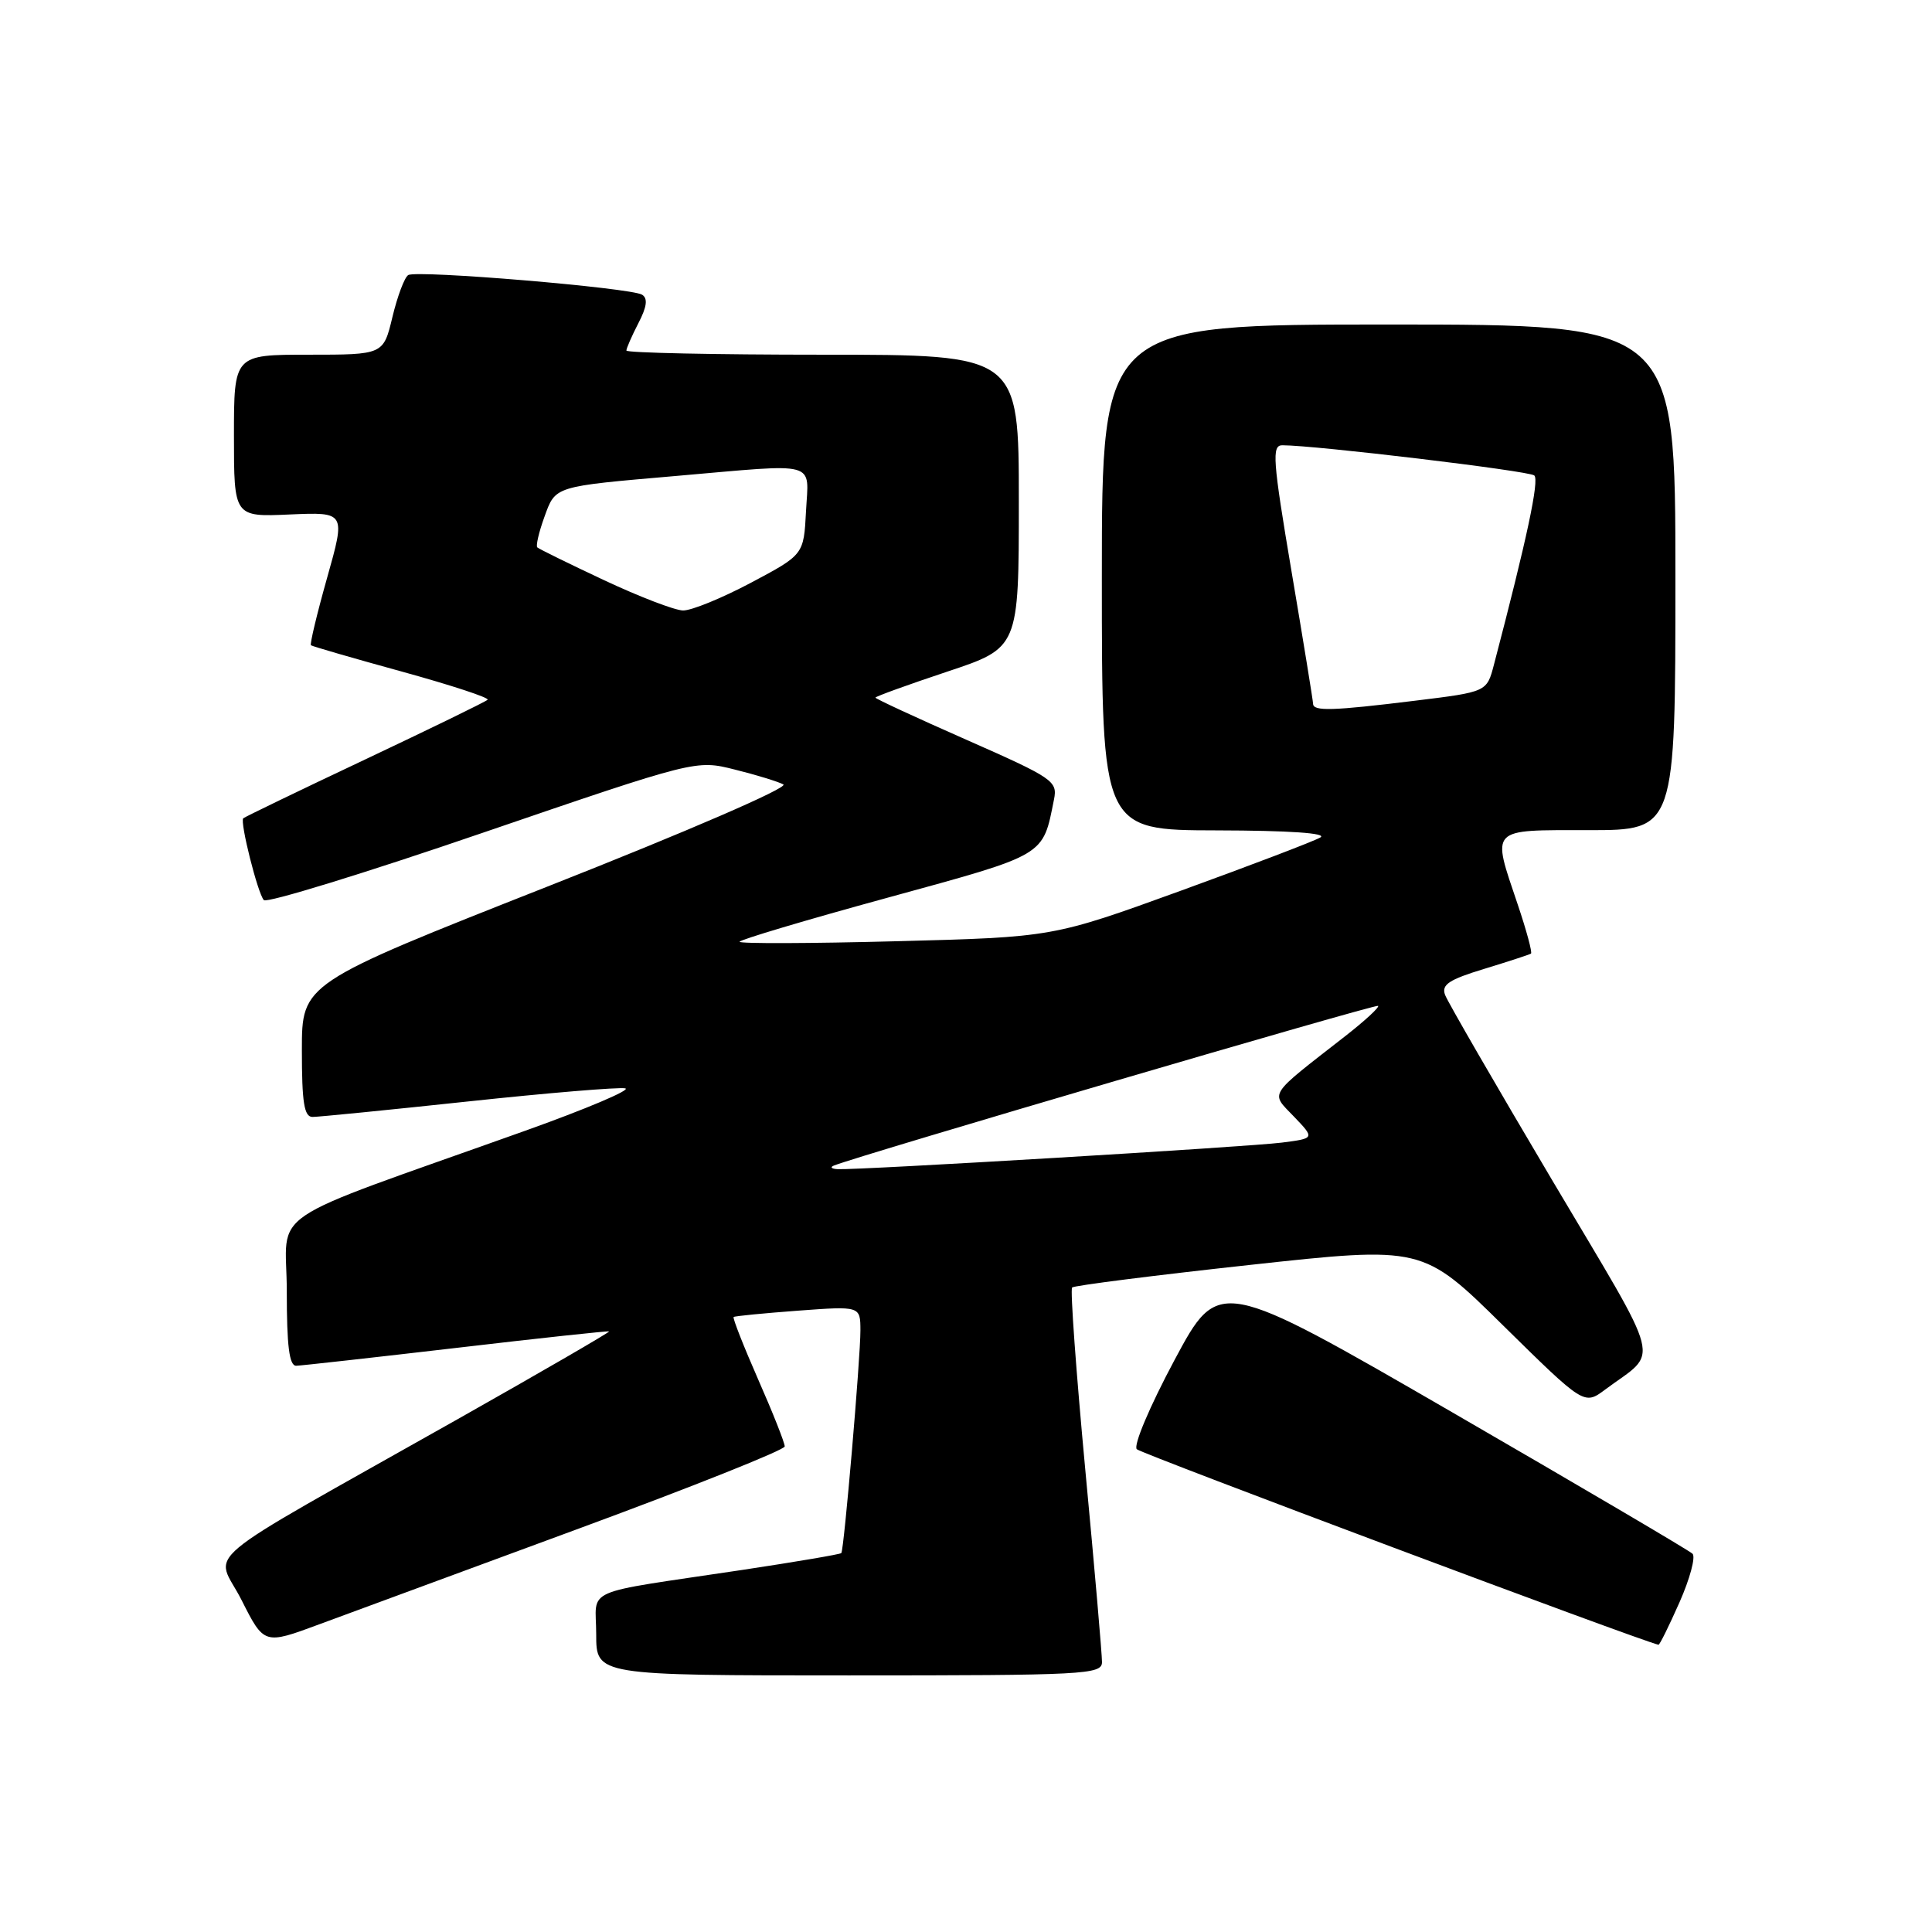 <?xml version="1.0" encoding="UTF-8" standalone="no"?>
<!DOCTYPE svg PUBLIC "-//W3C//DTD SVG 1.1//EN" "http://www.w3.org/Graphics/SVG/1.1/DTD/svg11.dtd" >
<svg xmlns="http://www.w3.org/2000/svg" xmlns:xlink="http://www.w3.org/1999/xlink" version="1.1" viewBox="0 0 256 256">
 <g >
 <path fill="currentColor"
d=" M 146.02 220.25 C 146.03 219.29 145.04 207.83 143.81 194.79 C 142.59 181.75 141.80 170.87 142.06 170.60 C 142.33 170.34 152.88 169.00 165.52 167.62 C 188.50 165.11 188.50 165.11 199.20 175.66 C 209.91 186.20 209.91 186.20 212.70 184.12 C 219.90 178.75 220.63 181.61 205.64 156.33 C 198.20 143.77 191.82 132.75 191.48 131.83 C 190.97 130.48 191.99 129.80 196.67 128.38 C 199.88 127.40 202.66 126.49 202.86 126.36 C 203.06 126.22 202.27 123.30 201.11 119.86 C 197.64 109.57 197.23 110.00 210.50 110.00 C 222.00 110.00 222.00 110.00 222.00 76.50 C 222.00 43.00 222.00 43.00 184.00 43.00 C 146.00 43.00 146.00 43.00 146.00 76.50 C 146.00 110.00 146.00 110.00 161.25 110.03 C 170.87 110.05 175.93 110.40 174.95 110.97 C 174.10 111.47 165.77 114.64 156.45 118.03 C 139.50 124.18 139.50 124.18 118.75 124.72 C 107.34 125.02 98.00 125.05 98.00 124.79 C 98.00 124.53 106.82 121.90 117.61 118.95 C 138.76 113.15 138.14 113.52 139.66 105.93 C 140.15 103.50 139.56 103.10 128.09 98.04 C 121.44 95.11 116.00 92.59 116.00 92.44 C 116.00 92.29 120.28 90.74 125.50 89.00 C 135.00 85.84 135.00 85.84 135.00 66.42 C 135.00 47.00 135.00 47.00 109.00 47.00 C 94.70 47.00 83.00 46.75 83.00 46.45 C 83.00 46.15 83.72 44.51 84.59 42.82 C 85.72 40.65 85.86 39.53 85.08 39.05 C 83.60 38.13 55.21 35.75 54.09 36.45 C 53.60 36.75 52.66 39.25 52.00 42.00 C 50.80 47.00 50.80 47.00 40.90 47.00 C 31.00 47.00 31.00 47.00 31.00 57.75 C 31.00 68.50 31.00 68.50 38.40 68.17 C 45.80 67.85 45.80 67.85 43.35 76.54 C 42.00 81.32 41.04 85.35 41.20 85.50 C 41.37 85.64 46.81 87.22 53.29 89.00 C 59.78 90.79 64.87 92.46 64.61 92.72 C 64.36 92.98 57.04 96.54 48.35 100.65 C 39.66 104.75 32.41 108.26 32.23 108.43 C 31.77 108.90 34.14 118.36 34.96 119.27 C 35.34 119.70 48.38 115.69 63.93 110.36 C 92.22 100.68 92.22 100.68 97.36 101.97 C 100.19 102.67 103.08 103.56 103.80 103.94 C 104.54 104.34 91.12 110.15 72.55 117.47 C 40.00 130.31 40.00 130.31 40.00 139.16 C 40.00 146.09 40.30 148.00 41.41 148.00 C 42.18 148.00 51.45 147.08 62.01 145.95 C 72.57 144.82 81.94 144.04 82.84 144.21 C 83.73 144.38 77.72 146.93 69.48 149.87 C 34.14 162.49 38.00 159.89 38.00 171.09 C 38.00 178.37 38.33 180.99 39.25 180.97 C 39.94 180.95 49.50 179.88 60.50 178.60 C 71.50 177.31 80.60 176.33 80.71 176.42 C 80.83 176.51 71.83 181.73 60.71 188.01 C 24.95 208.20 28.56 205.18 32.01 212.02 C 35.00 217.94 35.00 217.94 42.33 215.22 C 46.37 213.73 61.88 208.00 76.82 202.50 C 91.75 197.00 103.97 192.12 103.98 191.66 C 103.99 191.20 102.41 187.20 100.46 182.78 C 98.52 178.36 97.06 174.64 97.21 174.51 C 97.37 174.38 101.21 174.01 105.75 173.67 C 114.00 173.06 114.00 173.06 114.01 176.28 C 114.02 179.91 111.84 205.34 111.48 205.79 C 111.36 205.95 105.46 206.95 98.38 208.02 C 76.64 211.28 79.00 210.25 79.00 216.55 C 79.00 222.00 79.00 222.00 112.50 222.00 C 143.73 222.00 146.00 221.88 146.02 220.25 Z  M 222.54 212.32 C 223.92 209.20 224.70 206.30 224.27 205.88 C 223.85 205.46 209.55 197.05 192.50 187.18 C 161.50 169.25 161.50 169.25 155.63 180.21 C 152.34 186.36 150.15 191.54 150.63 192.03 C 151.25 192.64 217.39 217.43 219.76 217.94 C 219.91 217.97 221.15 215.45 222.54 212.32 Z  M 110.50 154.44 C 113.88 153.09 182.33 133.00 182.61 133.28 C 182.80 133.47 180.83 135.28 178.23 137.31 C 167.86 145.40 168.32 144.68 171.46 147.96 C 174.22 150.84 174.22 150.84 169.86 151.40 C 165.39 151.97 113.70 155.06 111.00 154.92 C 110.17 154.88 109.95 154.66 110.50 154.44 Z  M 173.99 93.25 C 173.98 92.84 172.70 84.96 171.14 75.75 C 168.64 60.94 168.50 59.00 169.91 59.00 C 174.27 59.00 202.61 62.39 203.30 63.00 C 203.99 63.60 202.33 71.38 197.95 88.09 C 197.01 91.68 197.01 91.68 187.56 92.84 C 176.52 94.20 174.00 94.27 173.99 93.25 Z  M 80.03 76.87 C 75.38 74.69 71.40 72.73 71.19 72.53 C 70.99 72.32 71.40 70.53 72.12 68.54 C 73.63 64.37 73.27 64.48 89.66 63.06 C 108.66 61.41 107.15 60.99 106.80 67.75 C 106.50 73.50 106.50 73.50 99.50 77.22 C 95.65 79.26 91.60 80.92 90.50 80.89 C 89.40 80.87 84.69 79.06 80.03 76.87 Z "/>
</g>
</svg>